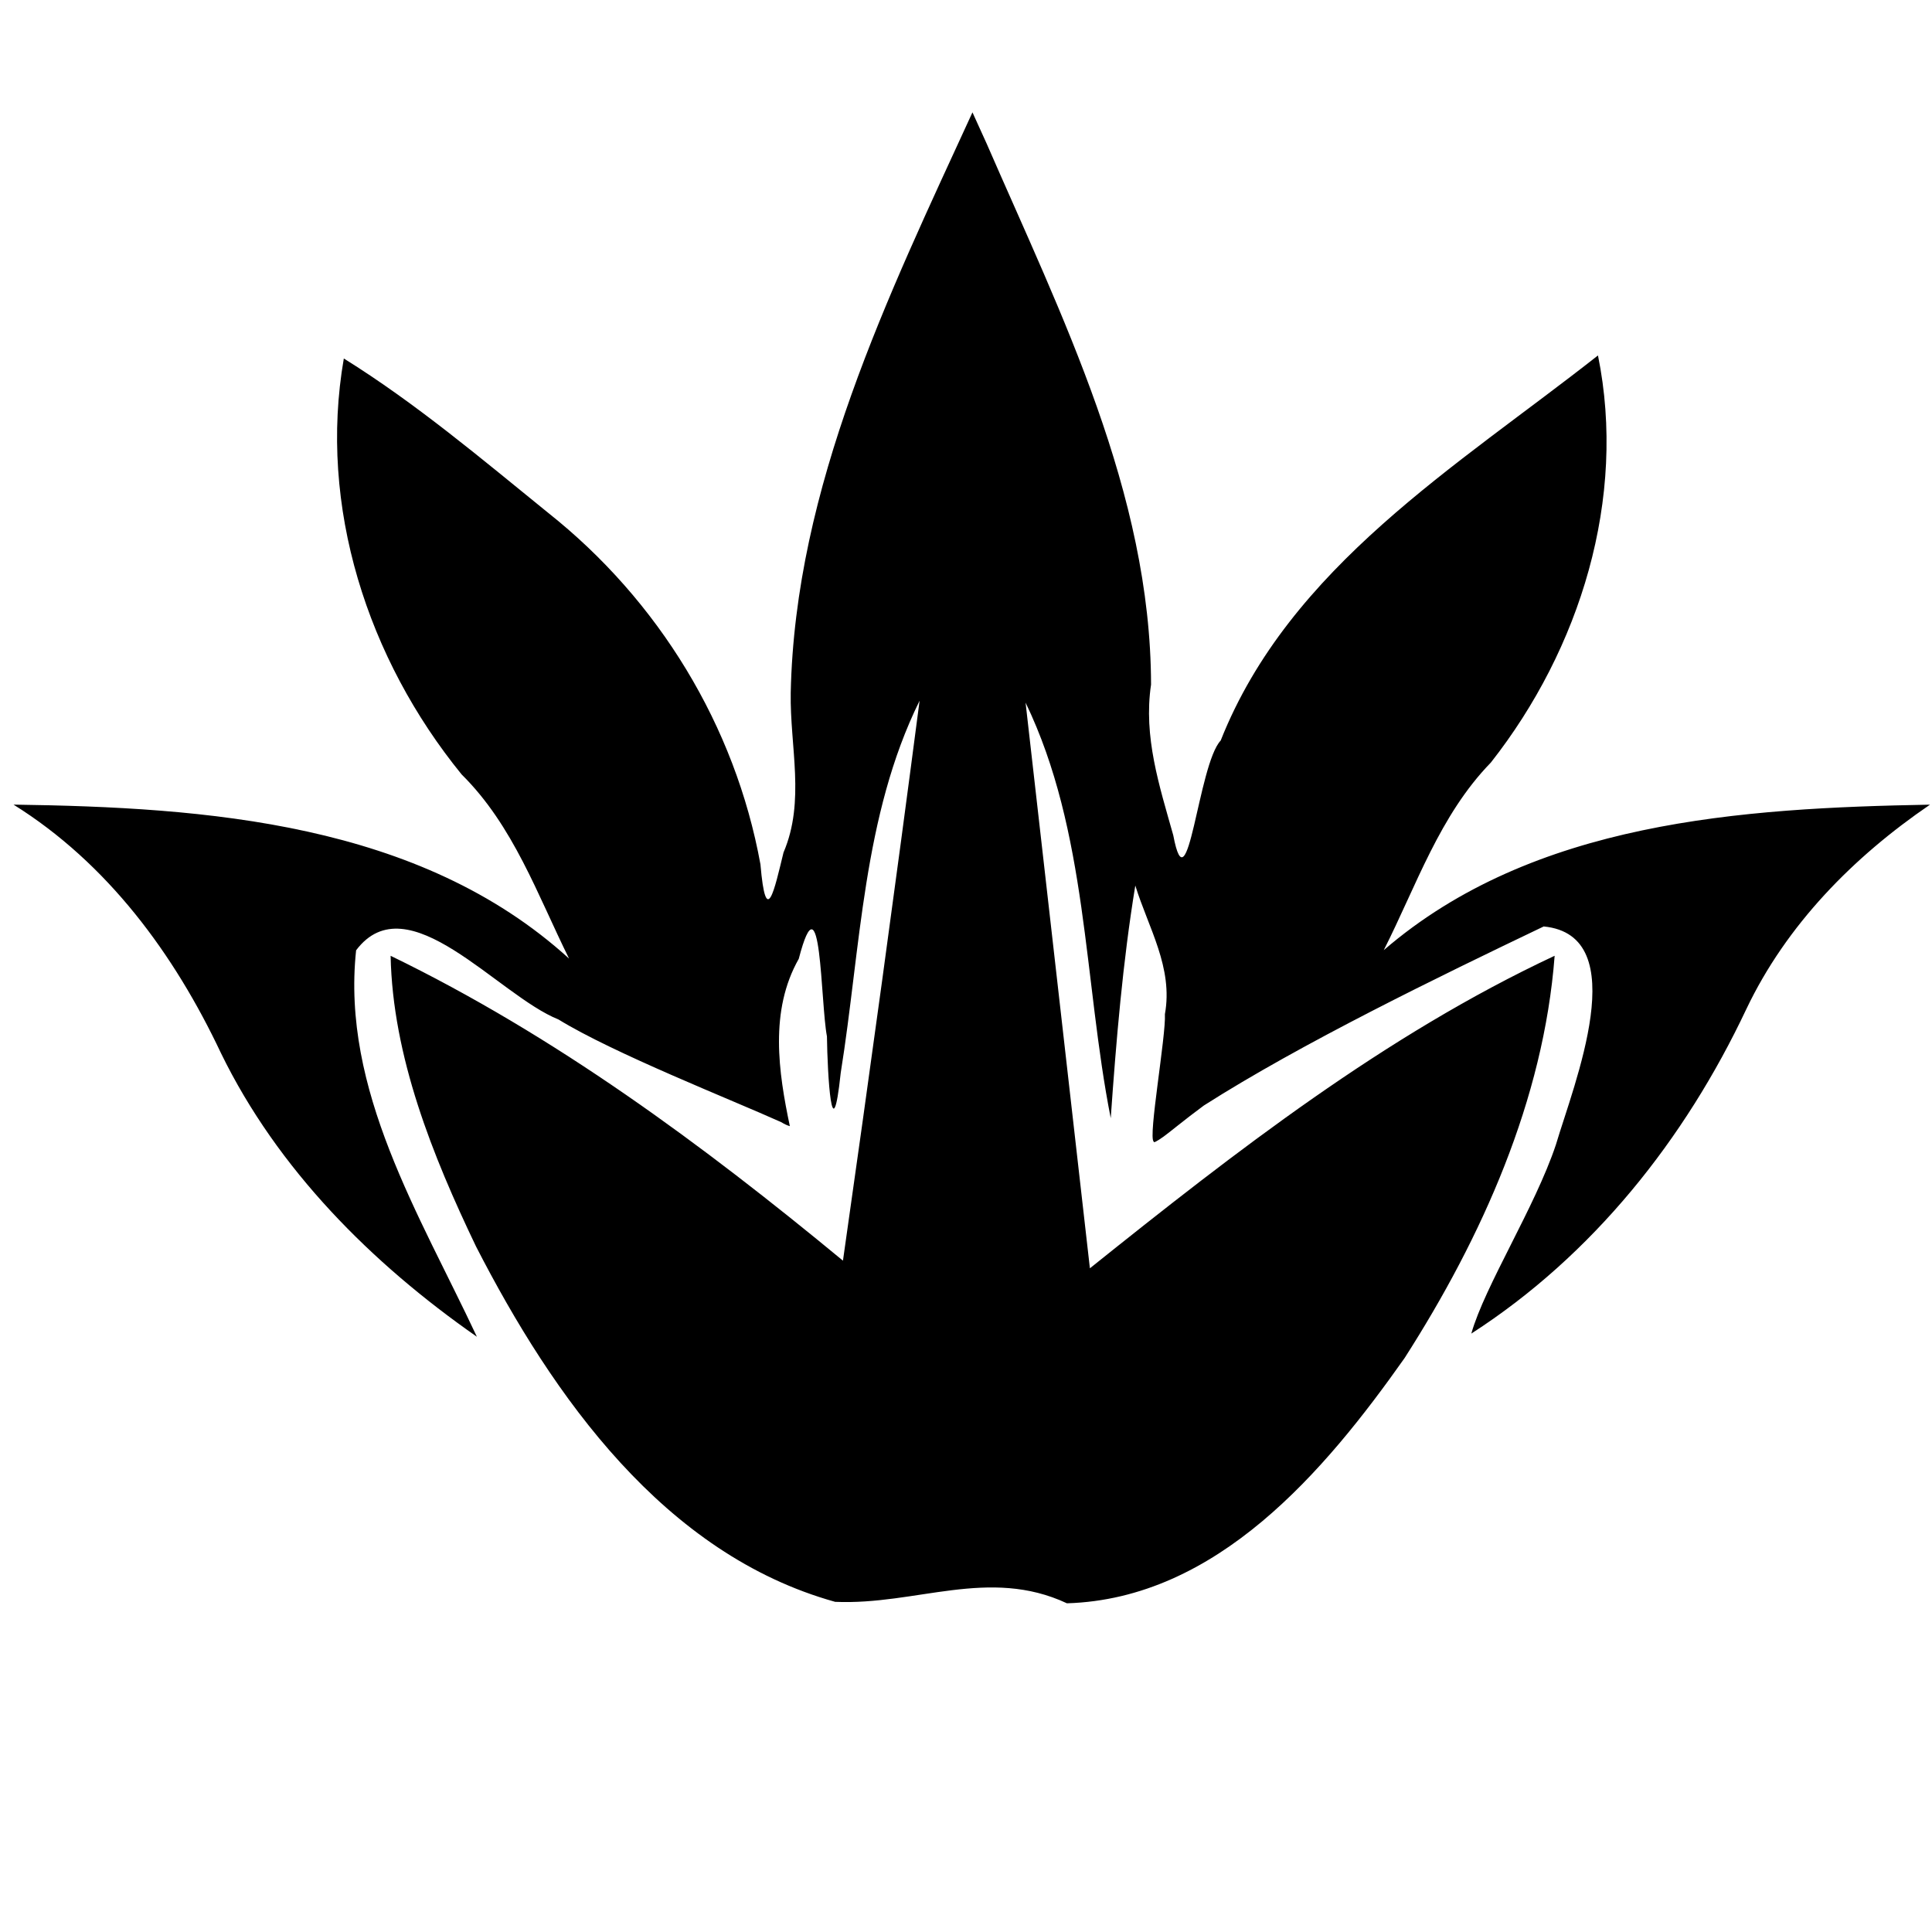 <?xml version="1.0" encoding="UTF-8" standalone="no"?>
<!-- Created with Inkscape (http://www.inkscape.org/) -->

<svg
   xmlns:dc="http://purl.org/dc/elements/1.1/"
   xmlns:cc="http://creativecommons.org/ns#"
   xmlns:rdf="http://www.w3.org/1999/02/22-rdf-syntax-ns#"
   xmlns:svg="http://www.w3.org/2000/svg"
   xmlns="http://www.w3.org/2000/svg"
   xmlns:sodipodi="http://sodipodi.sourceforge.net/DTD/sodipodi-0.dtd"
   xmlns:inkscape="http://www.inkscape.org/namespaces/inkscape"
   width="1000"
   height="1000"
   id="svg2"
   version="1.1"
   inkscape:version="0.92.1 r15371"
   sodipodi:docname="LieRen.svg">
  <defs
     id="defs4" />
  <sodipodi:namedview
     id="base"
     pagecolor="#ffffff"
     bordercolor="#666666"
     borderopacity="1.0"
     inkscape:pageopacity="0.0"
     inkscape:pageshadow="2"
     inkscape:zoom="0.49497475"
     inkscape:cx="1587.3302"
     inkscape:cy="195.59813"
     inkscape:document-units="px"
     inkscape:current-layer="layer1"
     showgrid="false"
     inkscape:window-width="1920"
     inkscape:window-height="972"
     inkscape:window-x="0"
     inkscape:window-y="30"
     inkscape:window-maximized="1"
     showguides="true"
     inkscape:guide-bbox="true" />
  <g
     inkscape:label="Layer 1"
     inkscape:groupmode="layer"
     id="layer1"
     transform="translate(0,-52.362)">
    <path
       style="opacity:1;fill:#000000;stroke-width:2.02"
       d="M 503.346 58.16 C 459.637 153.349 411.493 251.962 409.277 358.648 C 408.824 386.528 416.915 414.653 405.543 441.256 C 400.854 460.455 396.509 481.318 393.604 447.377 C 380.54 375.597 340.822 310.742 283.779 265.482 C 249.481 237.683 215.453 208.877 177.961 185.555 C 164.638 262.203 190.303 341.106 238.928 400.83 C 265.774 427.415 278.114 463.023 294.543 496.158 C 217.08 425.738 106.718 417.859 6.998 416.469 C 55.718 446.891 90.178 493.811 114.381 545.117 C 143.716 605.283 192.435 653.966 246.836 691.898 C 217.371 628.972 176.617 564.221 184.32 491.875 C 210.982 456.475 257.628 515.131 289.066 527.678 C 317.66 545.255 378.48 569.159 404.309 580.809 C 406.005 581.836 407.526 582.553 408.822 582.887 C 402.942 554.953 398.171 523.212 413.438 496.287 C 425.214 451.058 424.662 519.028 428.023 536.426 C 428.29 556.006 430.617 597.996 435.154 555.328 C 445.521 490.753 446.558 422.295 475.979 362.682 C 463.369 459.377 450.077 555.982 436.312 652.52 C 363.705 592.535 287.167 535.959 202.184 494.715 C 203.222 546.795 223.903 598.285 246.416 645.219 C 286.296 722.908 343.795 804.492 432.271 829.107 C 474.166 830.928 511.821 810.956 552.238 829.861 C 629.817 827.566 685.672 761.535 727.004 702.941 C 767.029 640.452 799.005 569.268 804.682 494.707 C 716.771 535.868 639.508 596.102 564.129 656.465 C 553.032 558.87 541.935 461.276 530.838 363.682 C 563.064 430.519 560.815 507.299 574.912 578.771 C 577.744 538.658 581.087 498.199 587.633 458.348 C 594.393 480.254 607.321 500.838 602.955 524.92 C 603.573 536.06 594.178 588.81 597.148 590.855 C 597.037 591.653 598.512 590.963 602.219 588.342 C 605.211 586.226 612.824 579.8 623.107 572.217 C 673.554 540.047 744.913 505.429 799.021 479.533 C 846.087 484.119 814.537 561.404 805.32 592.533 C 794.521 624.884 768.534 665.59 761.547 690.266 C 824.53 649.664 872.103 589.688 903.889 522.336 C 924.703 478.621 959.33 443.542 998.967 416.488 C 901.416 418.273 793.636 425.112 716.238 491.795 C 733.147 458.441 745.057 422.07 771.66 394.701 C 817.89 335.921 842.141 257.852 827.109 183.977 C 754.371 241.261 667.516 293.257 631.828 383.297 C 620.148 395.64 614.839 472.173 607.285 432.346 C 600.093 406.765 591.75 381.384 595.779 354.359 C 595.617 254.997 549.465 163.439 510.67 74.287 C 508.228 68.911 505.787 63.536 503.346 58.16 z "
       transform="translate(0,52.362)"
       id="path357" />
  </g>
</svg>
